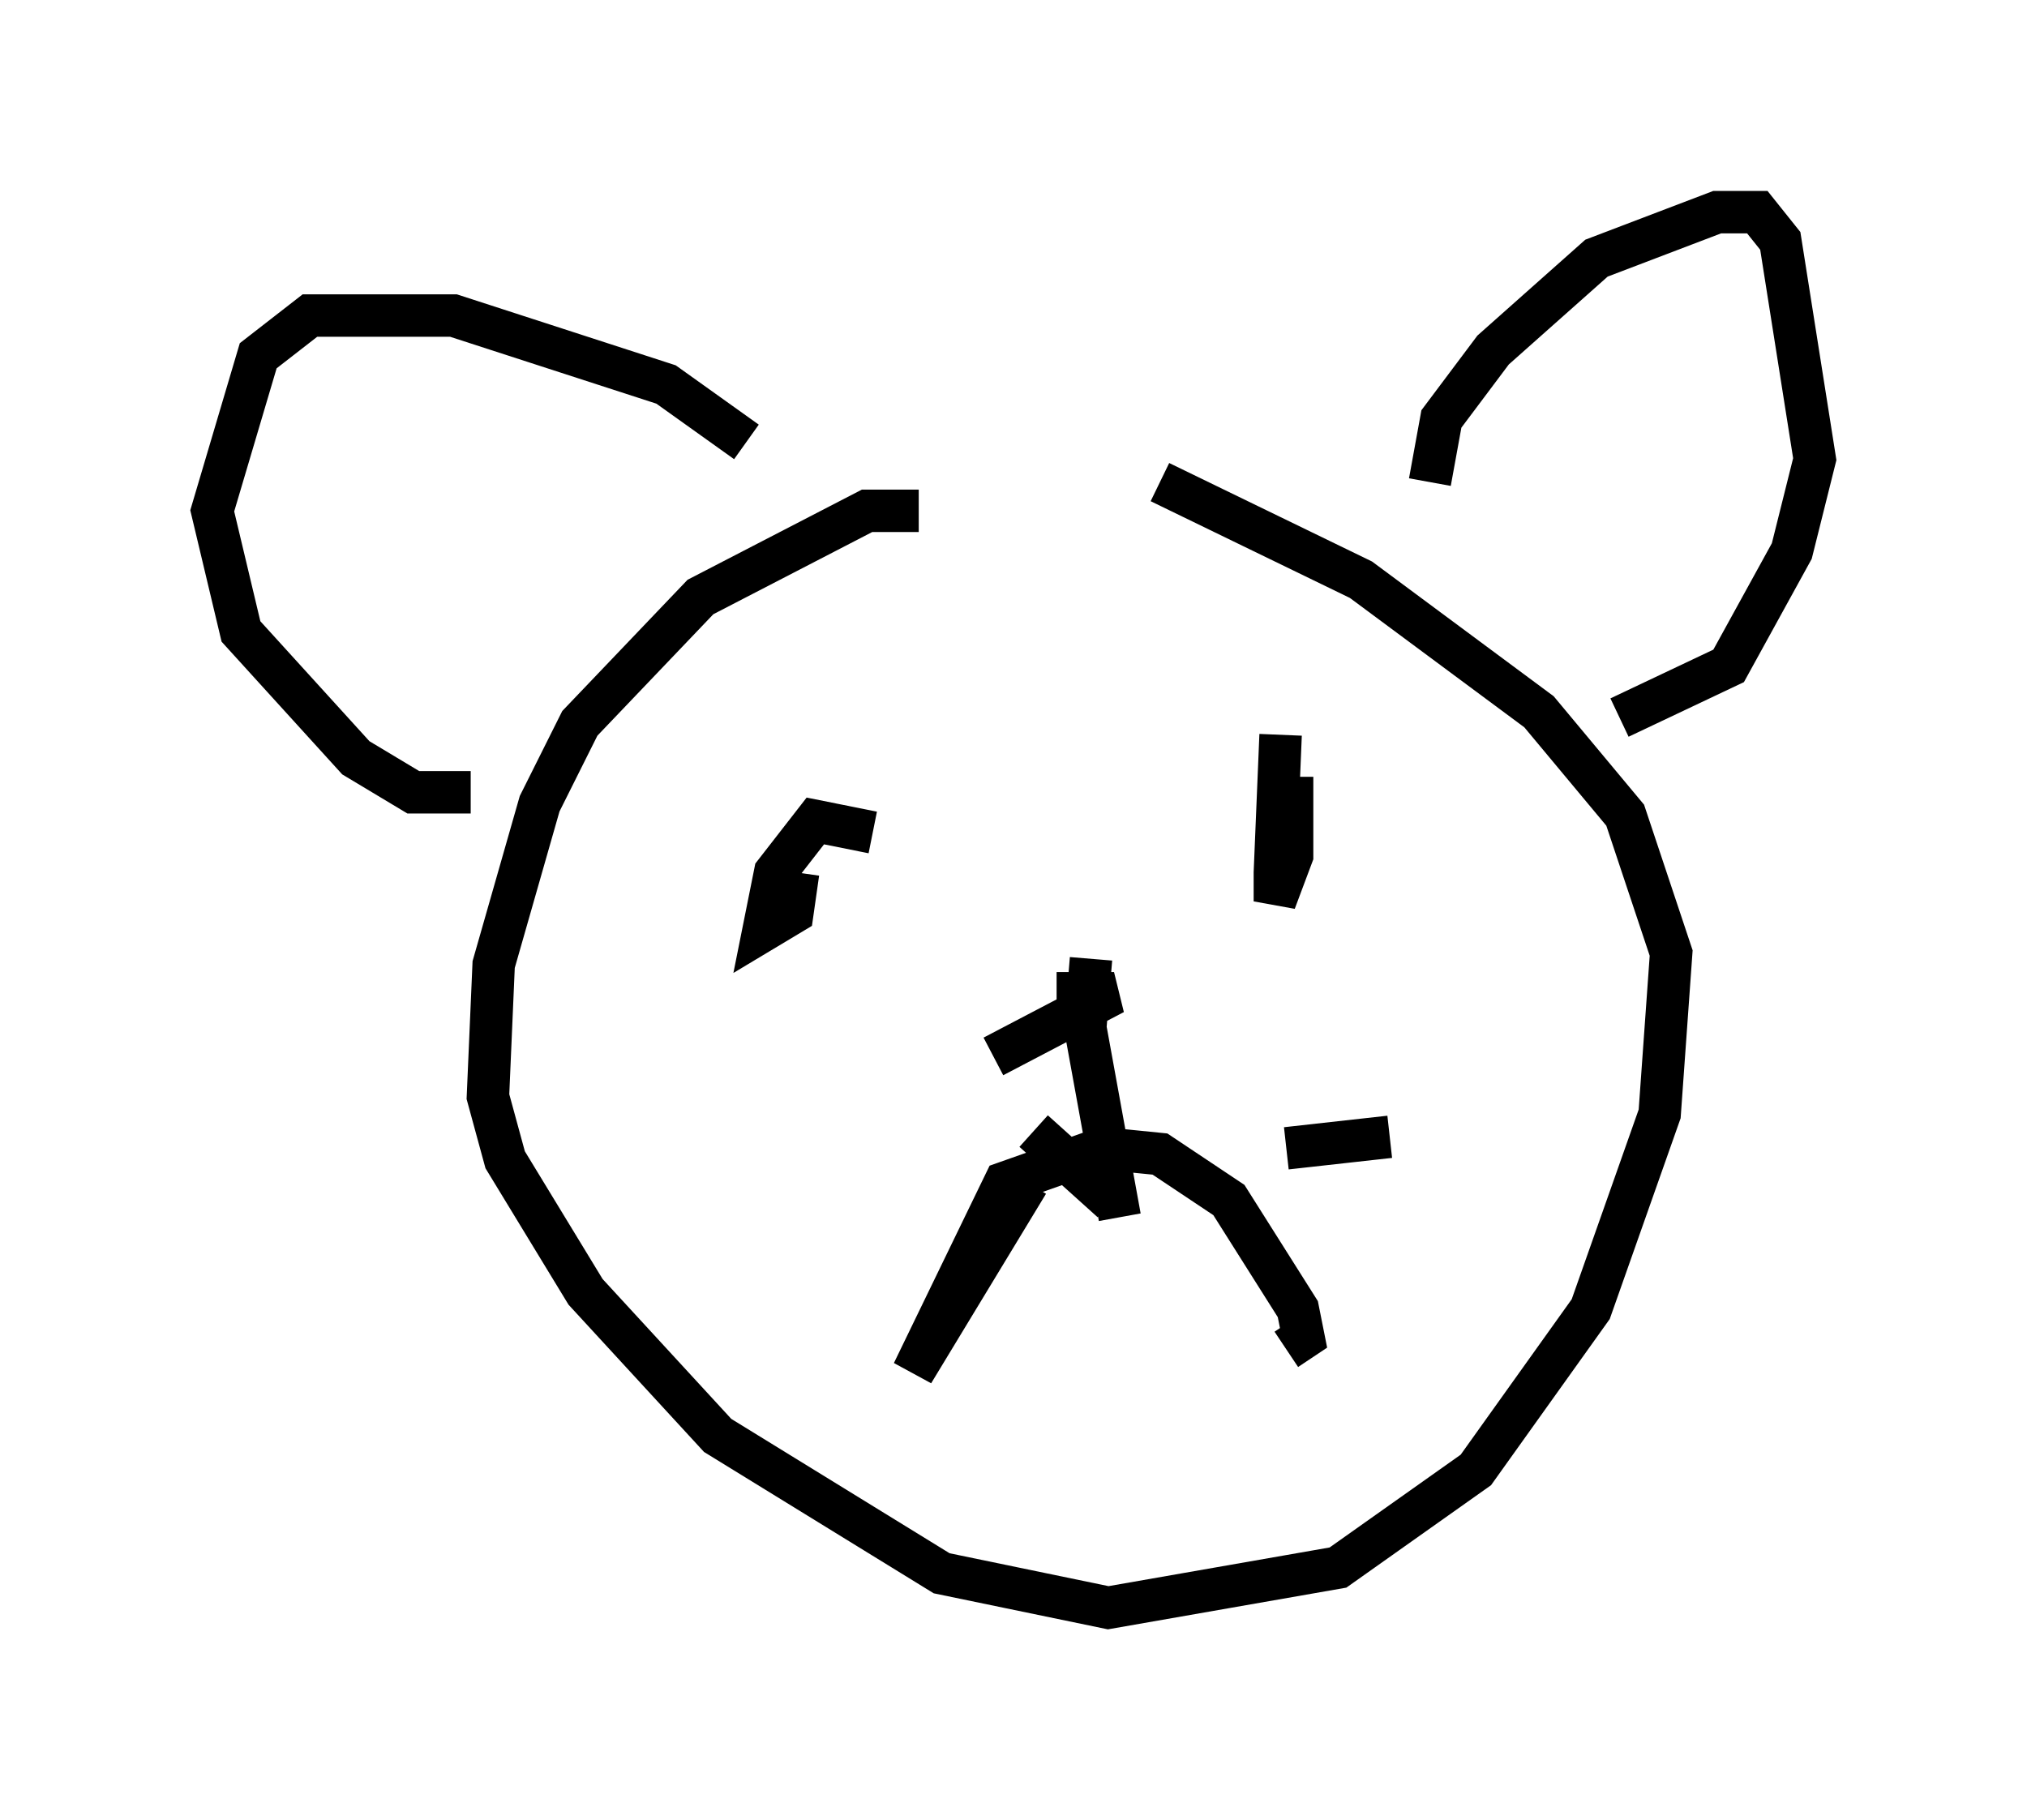 <?xml version="1.0" encoding="utf-8" ?>
<svg baseProfile="full" height="42.882" version="1.1" width="47.753" xmlns="http://www.w3.org/2000/svg" xmlns:ev="http://www.w3.org/2001/xml-events" xmlns:xlink="http://www.w3.org/1999/xlink"><defs /><rect fill="white" height="42.882" width="47.753" x="0" y="0" /><path d="M23.674, 12.713 m-2.03, -0.677 l-1.218, 0.0 -3.924, 2.03 l-2.842, 2.977 -0.947, 1.894 l-1.083, 3.789 -0.135, 3.112 l0.406, 1.488 1.894, 3.112 l3.112, 3.383 5.277, 3.248 l3.924, 0.812 5.413, -0.947 l3.248, -2.3 2.706, -3.789 l1.624, -4.601 0.271, -3.789 l-1.083, -3.248 -2.03, -2.436 l-4.195, -3.112 -4.736, -2.3 m6.36, 0.0 l0.271, -1.488 1.218, -1.624 l2.436, -2.165 2.842, -1.083 l0.947, 0.0 0.541, 0.677 l0.812, 5.142 -0.541, 2.165 l-1.488, 2.706 -2.571, 1.218 m-20.568, -6.495 l-1.894, -1.353 -5.007, -1.624 l-3.383, 0.0 -1.218, 0.947 l-1.083, 3.654 0.677, 2.842 l2.706, 2.977 1.353, 0.812 l1.353, 0.0 m9.472, 0.947 l-1.353, -0.271 -0.947, 1.218 l-0.271, 1.353 0.677, -0.406 l0.135, -0.947 m11.367, -3.248 l-0.135, 3.248 0.0, 0.677 l0.406, -1.083 0.0, -1.353 l-0.541, 0.0 m-5.548, 7.848 l1.353, 1.218 0.135, -0.271 m4.465, -0.541 l2.436, -0.271 m-8.525, 1.083 l-2.706, 4.465 2.165, -4.465 l2.3, -0.812 1.353, 0.135 l1.624, 1.083 1.624, 2.571 l0.135, 0.677 -0.406, 0.271 m-4.601, -9.202 l-0.135, 1.624 0.812, 4.465 m-2.977, -3.789 l2.842, -1.488 -1.353, 0.0 " fill="none" stroke="black" stroke-width="1" /></svg>